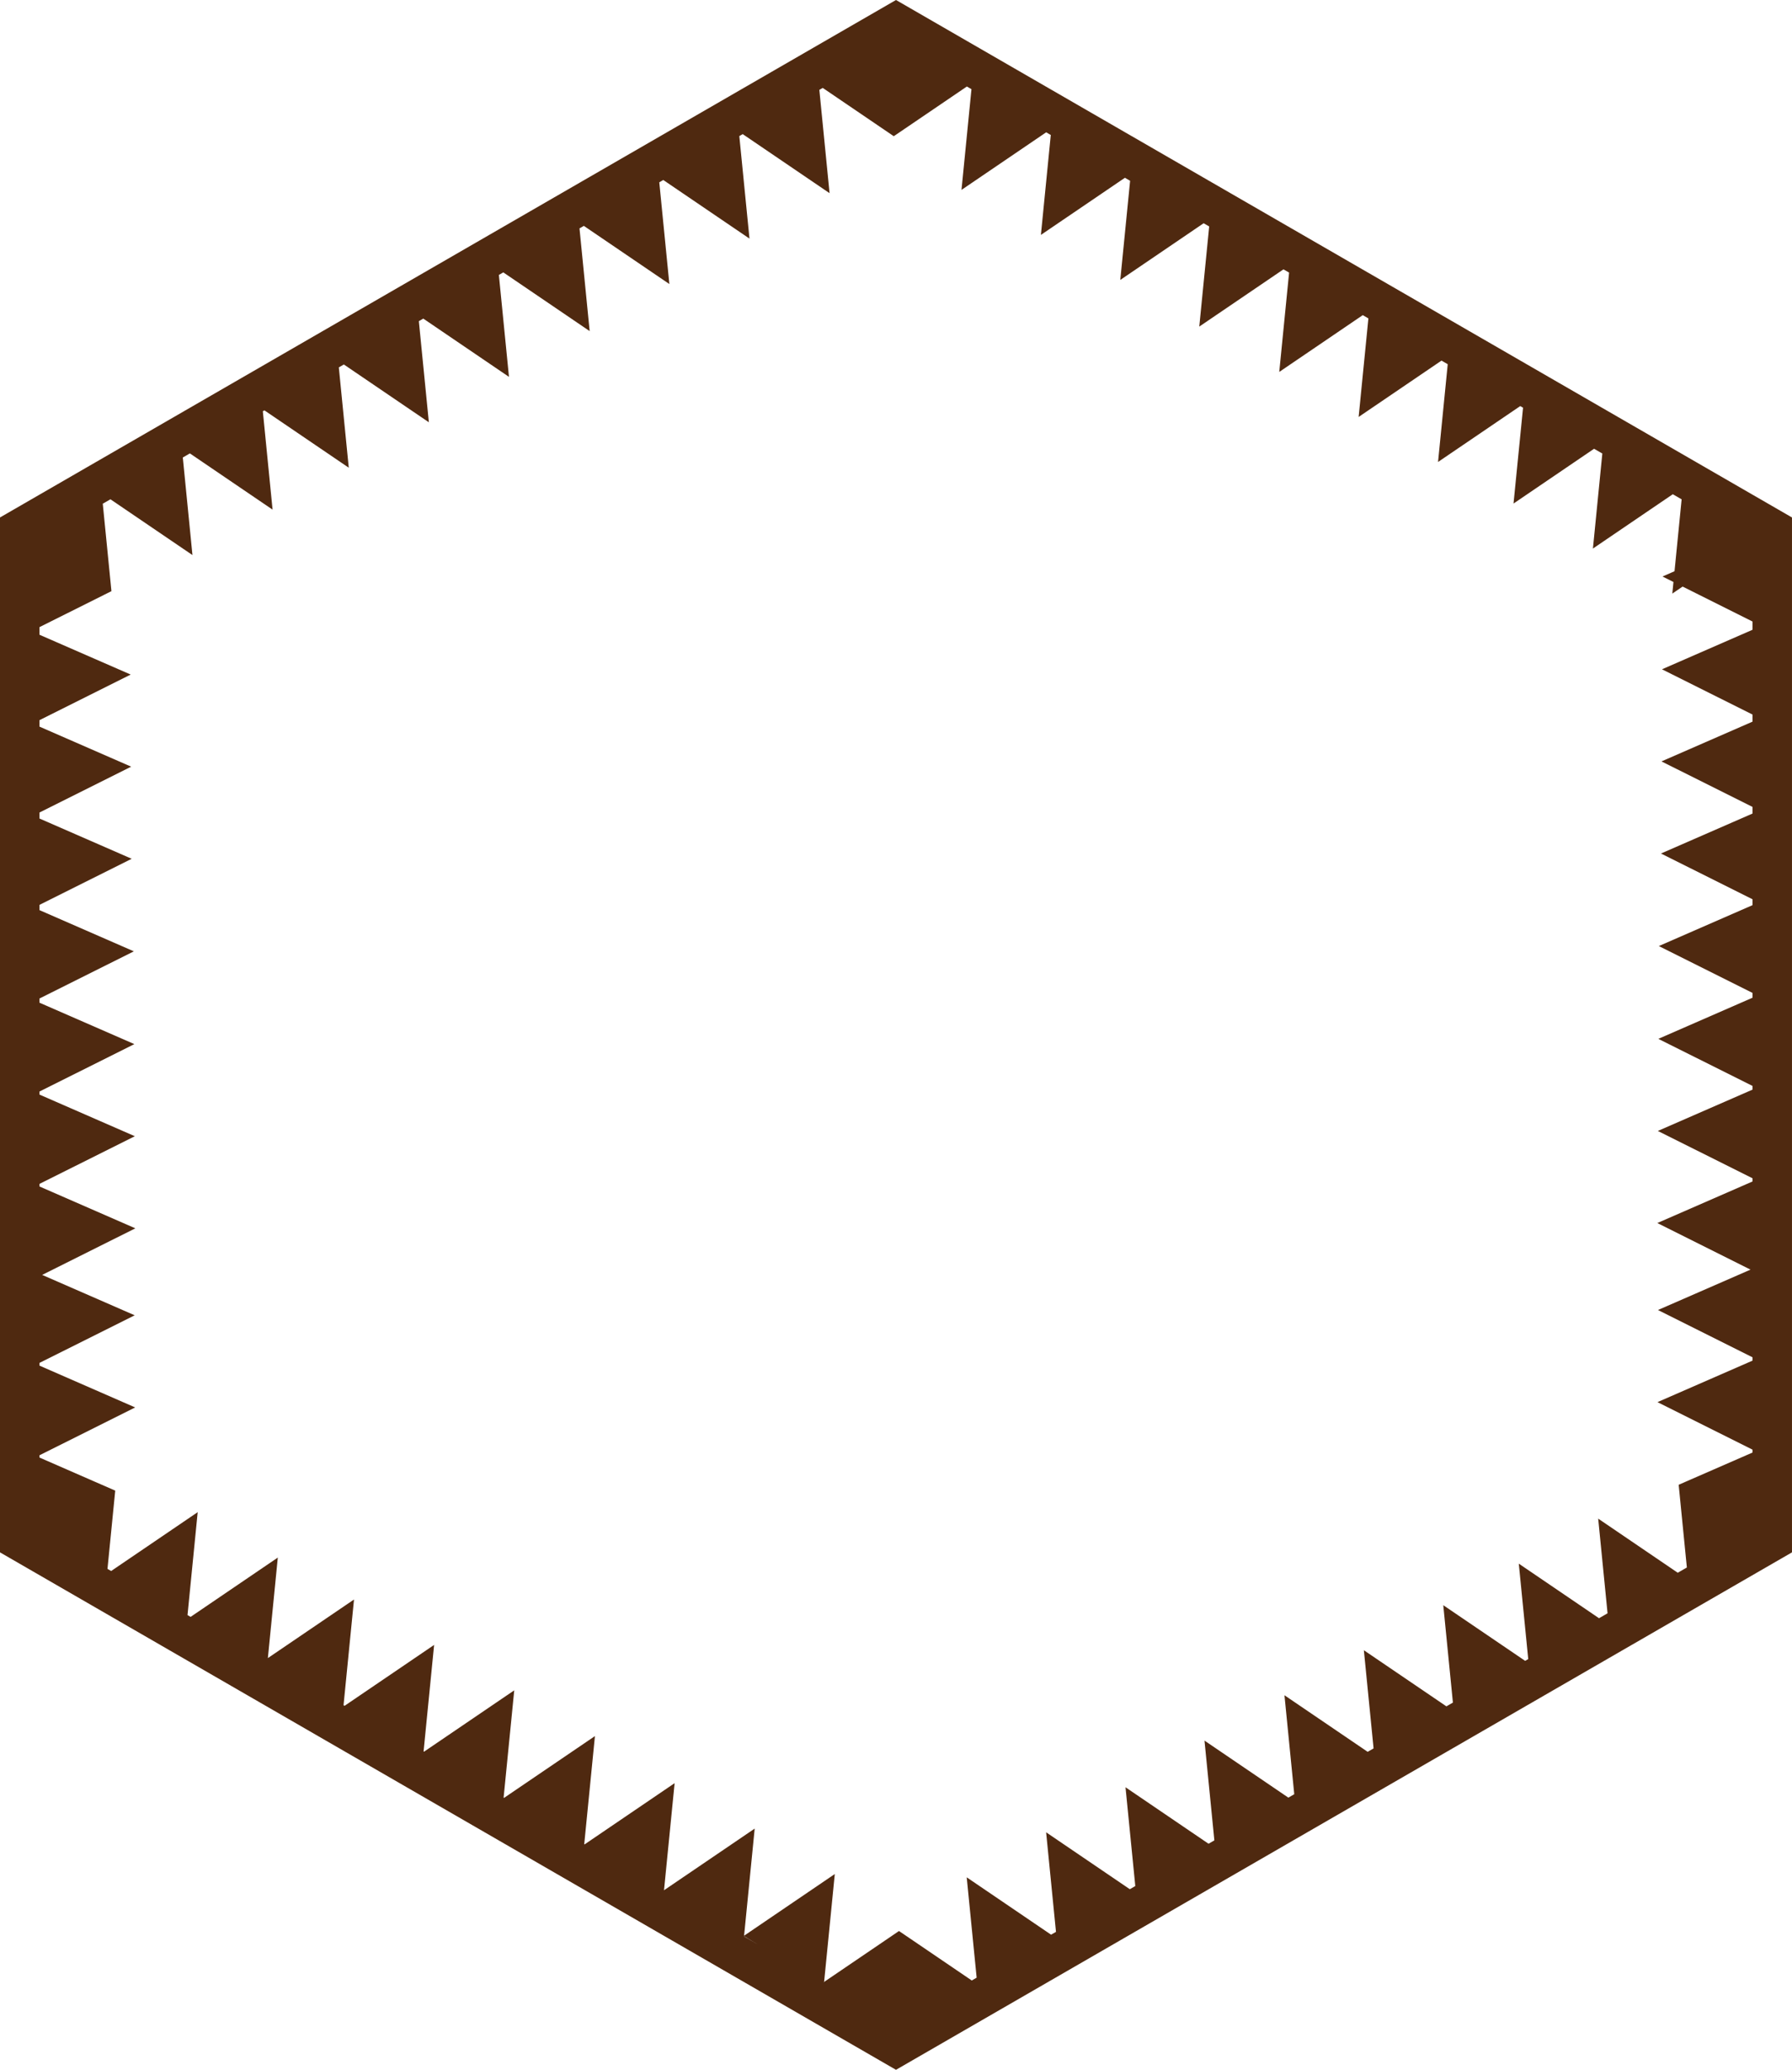 <svg version="1.1" id="图层_1" x="0px" y="0px" width="245.561px" height="283.549px" viewBox="0 0 245.561 283.549" enable-background="new 0 0 245.561 283.549" xml:space="preserve" xmlns="http://www.w3.org/2000/svg" xmlns:xlink="http://www.w3.org/1999/xlink" xmlns:xml="http://www.w3.org/XML/1998/namespace">
  <path fill="#4F2910" d="M122.78,0L0,70.889v141.773l122.779,70.887l122.78-70.887V70.889L122.78,0z M101.957,265.278l0.003-0.03
	l1.878,1.117L101.957,265.278z M240.15,86.274l-12.405,5.415l12.405,6.199v0.973l-12.475,5.446l12.475,6.234v0.909l-12.543,5.475
	l12.543,6.267v0.807l-12.838,5.604l12.838,6.417v0.66l-12.906,5.635l12.906,6.449v0.506l-12.975,5.662l12.975,6.483v0.438
	l-13.043,5.693l12.767,6.383l-12.68,5.533l12.956,6.475v0.459l-13.022,5.685l13.022,6.51v0.396l-8.84,3.856l-1.278,0.56l0.29,2.93
	l0.832,8.4l-1.249,0.72l-10.902-7.414l1.284,12.969l-1.169,0.675l-10.995-7.476l1.295,13.074l-0.423,0.243l-11.22-7.625l1.32,13.341
	l-0.891,0.516l-11.311-7.688l1.332,13.449l-0.812,0.469l-11.4-7.75l1.342,13.557l-0.809,0.469l-11.493-7.813l1.354,13.668
	l-0.799,0.461l-11.377-7.736l1.341,13.531l-0.752,0.433l-11.468-7.796l1.351,13.64l-0.671,0.387l-11.561-7.859l1.361,13.746
	l-0.668,0.387l-7.996-5.436l-1.978-1.342l-1.468,1l-8.764,5.955l-0.039,0.129l1.475-14.889l-12.43,8.45l1.453-14.674l-12.429,8.449
	H90.99l1.454-14.673l-12.337,8.388l-0.049-0.027l1.467-14.809l-12.454,8.465l-0.06-0.033l1.456-14.7l-12.36,8.403l-0.063-0.037
	l1.444-14.588l-12.268,8.34l-0.143-0.082l1.434-14.479l-11.803,8.023l1.362-13.769l-11.949,8.125l-0.425-0.244l1.396-14.103
	l-11.858,8.062l-0.504-0.291l0.788-7.961l0.274-2.76l-2.735-1.193l-7.648-3.34v-0.308l13.115-6.555L5.41,187.08v-0.373l13.048-6.521
	l-12.68-5.533l12.768-6.381L5.41,162.537v-0.354l13.066-6.529L5.41,149.949v-0.418l13-6.496l-13-5.674v-0.574l12.931-6.462
	L5.41,124.68v-0.721l12.635-6.313L5.41,112.131v-0.822l12.565-6.281L5.41,99.542v-0.886l12.499-6.246L5.41,86.955v-1.043l8.85-4.423
	l1.01-0.505l-0.249-2.515l-0.938-9.464l1.051-0.606l11.239,7.641L25.05,62.673l0.97-0.56l11.331,7.704l-1.334-13.475l0.217-0.125
	l11.558,7.857L46.43,50.329l0.689-0.398l11.648,7.919l-1.372-13.853l0.608-0.352l11.742,7.982l-1.384-13.963l0.607-0.35
	l11.834,8.045L79.41,31.288l0.595-0.344l11.718,7.967l-1.38-13.936l0.548-0.316l11.811,8.028l-1.392-14.044l0.466-0.269
	l11.901,8.091l-1.401-14.154l0.465-0.268l8.265,5.618l1.469,0.999l1.978-1.343l8.039-5.465l0.629,0.364l-1.365,13.799l11.604-7.889
	l0.631,0.365l-1.354,13.69l11.512-7.826l0.712,0.411l-1.345,13.583l11.421-7.766l0.76,0.439l-1.358,13.718l11.537-7.842l0.771,0.445
	l-1.348,13.61l11.442-7.78l0.773,0.446l-1.338,13.5l11.354-7.718l0.854,0.493l-1.326,13.393l11.262-7.656l0.386,0.223L207.4,68.982
	l11.038-7.505l1.131,0.653l-1.288,13.018l10.945-7.442l1.211,0.699l-0.975,9.851l-1.65,0.721l1.504,0.752l-0.155,1.586l1.41-0.959
	l9.579,4.788V86.274z" class="color c1"/>
</svg>